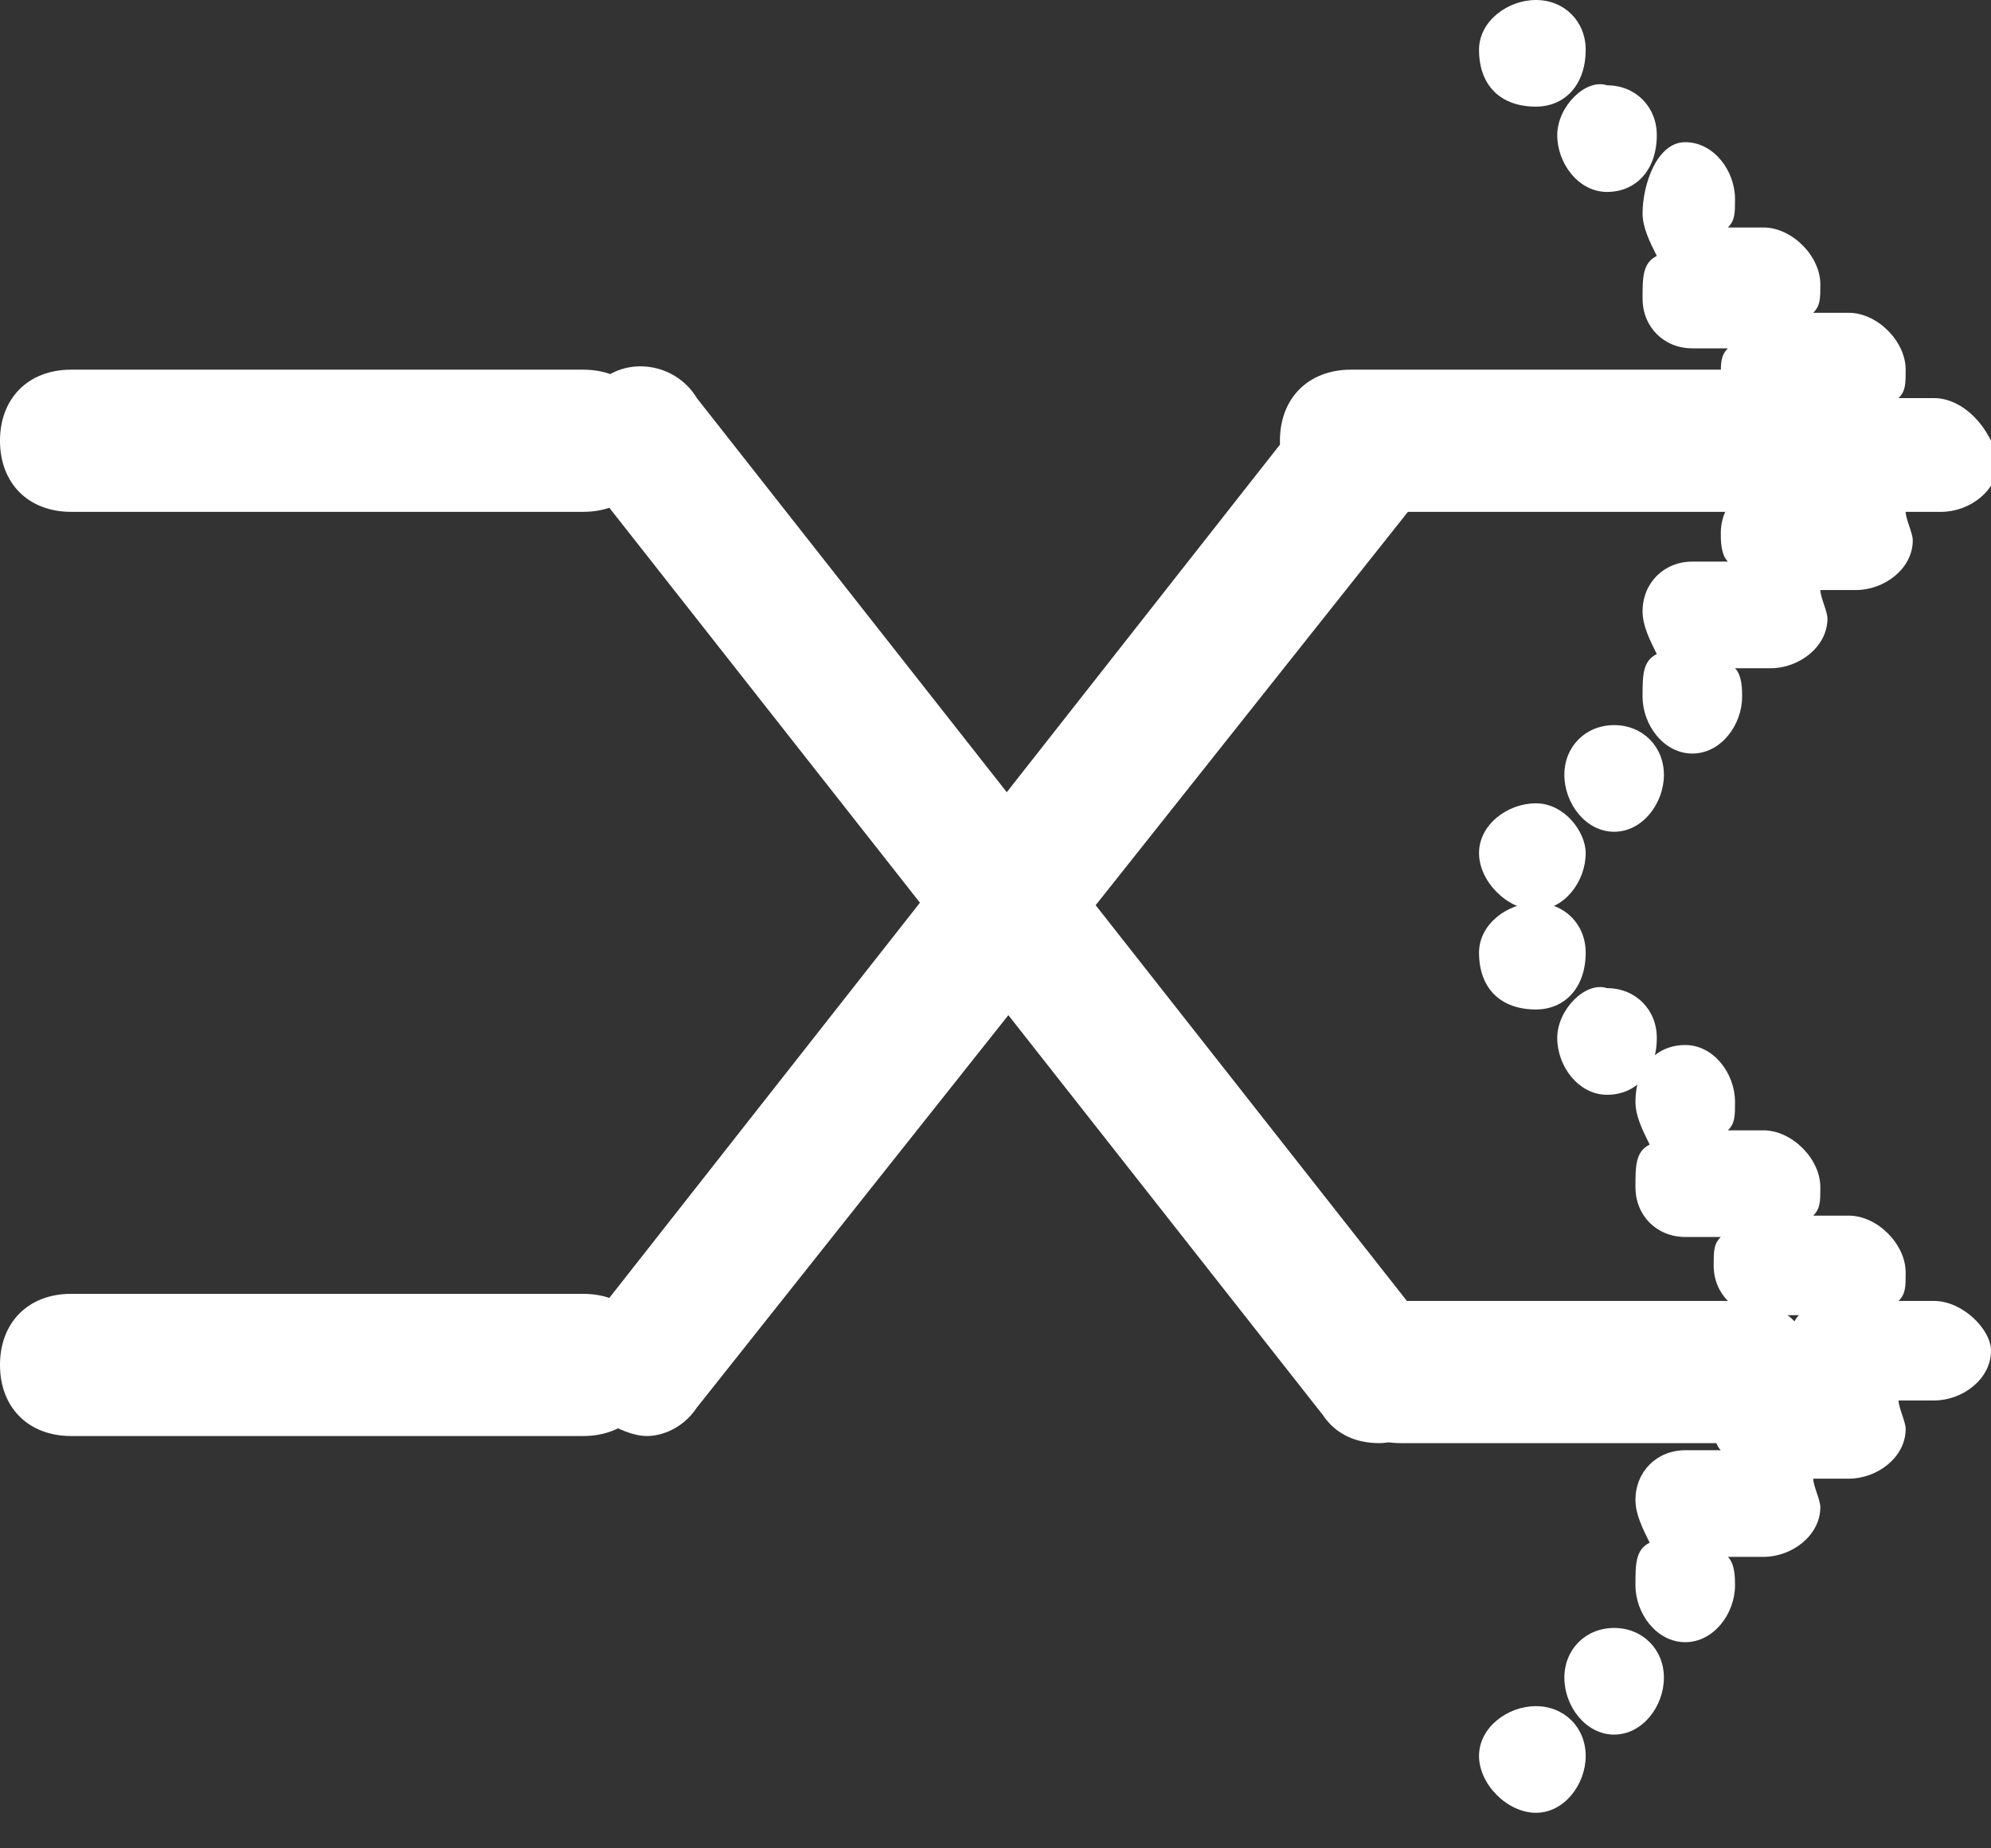 <svg
            width="28"
            height="26"
            viewBox="0 0 28 26"
            fill="none"
            xmlns="http://www.w3.org/2000/svg"
            class="mx-auto"
          >
            <rect x="0" y="0" width="28" height="26" fill="#333333" stroke="none"/>
            <g clip-path="url(#clip0_264_519)">
              <path
                d="M21.6 24C21.2 24 20.8 24.3 20.8 24.7C20.8 25.1 21.2 25.5 21.6 25.5C22 25.5 22.3 25.1 22.3 24.7C22.3 24.3 22 24 21.6 24ZM22.7 22.9C22.3 22.9 22 23.2 22 23.6C22 24 22.3 24.4 22.7 24.4C23.1 24.4 23.4 24 23.4 23.6C23.4 23.2 23.1 22.9 22.7 22.9ZM27.2 18.3H26.7C26.8 18.2 26.8 18.1 26.8 17.9C26.8 17.5 26.4 17.1 26 17.1H25.5C25.6 17 25.6 16.9 25.6 16.7C25.6 16.3 25.2 15.9 24.8 15.9H24.3C24.4 15.8 24.4 15.7 24.4 15.5C24.4 15.1 24.1 14.7 23.7 14.7C23.3 14.7 23 15 23 15.5C23 15.7 23.1 15.9 23.2 16.1C23 16.2 23 16.4 23 16.7C23 17.1 23.3 17.4 23.7 17.4H24.2C24.1 17.5 24.1 17.6 24.1 17.8C24.1 18.2 24.4 18.5 24.8 18.5H25.3C25.2 18.6 25.2 18.7 25.2 18.9C25.2 19 25.2 19.2 25.3 19.3H24.8C24.4 19.3 24.1 19.6 24.1 20C24.1 20.1 24.1 20.3 24.2 20.4H23.7C23.3 20.4 23 20.7 23 21.1C23 21.3 23.1 21.5 23.2 21.7C23 21.8 23 22 23 22.3C23 22.7 23.3 23.1 23.7 23.1C24.1 23.1 24.4 22.7 24.4 22.3C24.4 22.2 24.4 22 24.3 21.9H24.8C25.2 21.9 25.6 21.6 25.6 21.2C25.6 21.1 25.5 20.9 25.5 20.8H26C26.4 20.8 26.8 20.5 26.8 20.1C26.8 20 26.7 19.8 26.7 19.7H27.2C27.6 19.7 28 19.4 28 19C28 18.7 27.6 18.3 27.2 18.3ZM21.9 14.6C21.9 15 22.2 15.4 22.6 15.4C23 15.4 23.3 15.1 23.3 14.6C23.3 14.2 23 13.9 22.6 13.9C22.3 13.8 21.9 14.2 21.9 14.6ZM21.6 14.2C22 14.2 22.3 13.9 22.3 13.4C22.3 13 22 12.7 21.6 12.7C21.2 12.7 20.8 13 20.8 13.4C20.8 13.9 21.1 14.2 21.6 14.2Z"
                fill="white"
              />
              <path
                d="M21.6 11.3C21.2 11.3 20.8 11.6 20.8 12C20.8 12.4 21.2 12.8 21.6 12.8C22 12.8 22.3 12.4 22.3 12C22.3 11.7 22 11.3 21.6 11.3ZM22.7 10.2C22.3 10.2 22 10.5 22 10.9C22 11.3 22.3 11.7 22.7 11.7C23.1 11.7 23.4 11.3 23.4 10.9C23.4 10.5 23.1 10.2 22.7 10.2ZM27.2 5.6H26.7C26.8 5.5 26.8 5.4 26.8 5.2C26.8 4.8 26.4 4.4 26 4.4H25.5C25.6 4.3 25.6 4.2 25.6 4C25.6 3.6 25.2 3.2 24.8 3.2H24.3C24.4 3.1 24.4 3 24.4 2.8C24.4 2.4 24.1 2 23.7 2C23.3 2 23.1 2.6 23.1 3C23.1 3.2 23.2 3.4 23.3 3.6C23.1 3.7 23.1 3.9 23.1 4.2C23.1 4.6 23.4 4.9 23.8 4.9H24.3C24.2 5 24.2 5.1 24.2 5.3C24.2 5.7 24.5 6 24.9 6H25.4C25.3 6.1 25.3 6.2 25.3 6.4C25.3 6.5 25.3 6.7 25.4 6.8H24.9C24.5 6.8 24.2 7.1 24.2 7.5C24.2 7.6 24.2 7.8 24.3 7.9H23.8C23.4 7.9 23.1 8.2 23.1 8.6C23.1 8.8 23.2 9 23.3 9.2C23.1 9.3 23.1 9.5 23.1 9.8C23.1 10.2 23.4 10.6 23.8 10.6C24.2 10.6 24.5 10.2 24.5 9.8C24.5 9.7 24.5 9.5 24.4 9.4H24.9C25.3 9.4 25.7 9.1 25.7 8.7C25.7 8.6 25.6 8.4 25.6 8.3H26.1C26.5 8.3 26.9 8 26.9 7.6C26.9 7.5 26.8 7.3 26.8 7.2H27.3C27.7 7.2 28.1 6.9 28.1 6.5C28 6 27.6 5.6 27.2 5.6ZM21.9 1.9C21.9 2.3 22.2 2.7 22.6 2.7C23 2.7 23.3 2.4 23.3 1.9C23.3 1.5 23 1.2 22.6 1.2C22.3 1.1 21.9 1.5 21.9 1.9ZM21.6 1.5C22 1.5 22.3 1.2 22.3 0.7C22.3 0.3 22 0 21.6 0C21.2 0 20.8 0.3 20.8 0.7C20.8 1.2 21.1 1.5 21.6 1.5Z"
                fill="white"
              />
              <path
                d="M8.2 7.2H1C0.4 7.2 0 6.8 0 6.2C0 5.6 0.4 5.2 1 5.2H8.2C8.8 5.2 9.2 5.6 9.2 6.2C9.2 6.8 8.8 7.2 8.2 7.2Z"
                fill="white"
              />
              <path
                d="M19.4 20.3C19.1 20.3 18.8 20.2 18.6 19.9L8.3 6.8C7.9 6.4 8 5.8 8.4 5.4C8.8 5 9.5 5.1 9.8 5.6L20.1 18.7C20.4 19.1 20.4 19.8 19.9 20.1C19.8 20.2 19.6 20.3 19.4 20.3Z"
                fill="white"
              />
              <path
                d="M8.2 20.2H1C0.4 20.2 0 19.8 0 19.2C0 18.6 0.4 18.2 1 18.2H8.2C8.8 18.2 9.2 18.6 9.2 19.2C9.2 19.8 8.8 20.2 8.2 20.2Z"
                fill="white"
              />
              <path
                d="M9.1 20.2C8.9 20.2 8.7 20.1 8.5 20C8.1 19.7 8 19 8.3 18.6L18.2 6C18.5 5.6 19.2 5.5 19.6 5.8C20 6.1 20.1 6.8 19.8 7.2L9.8 19.8C9.6 20.1 9.3 20.2 9.1 20.2Z"
                fill="white"
              />
              <path
                d="M24.6 7.2H19C18.4 7.2 18 6.8 18 6.2C18 5.6 18.4 5.2 19 5.2H24.6C25.2 5.2 25.6 5.6 25.6 6.2C25.6 6.8 25.1 7.2 24.6 7.2Z"
                fill="white"
              />
              <path
                d="M24.5 20.3H19.7C19.1 20.3 18.7 19.9 18.7 19.3C18.7 18.7 19.1 18.3 19.7 18.3H24.5C25.1 18.3 25.5 18.7 25.5 19.3C25.5 19.9 25.1 20.3 24.5 20.3Z"
                fill="white"
              />
            </g>
            <defs>
              <clipPath id="clip0_264_519">
                <rect width="28" height="25.5" fill="white" />
              </clipPath>
            </defs>
          </svg>